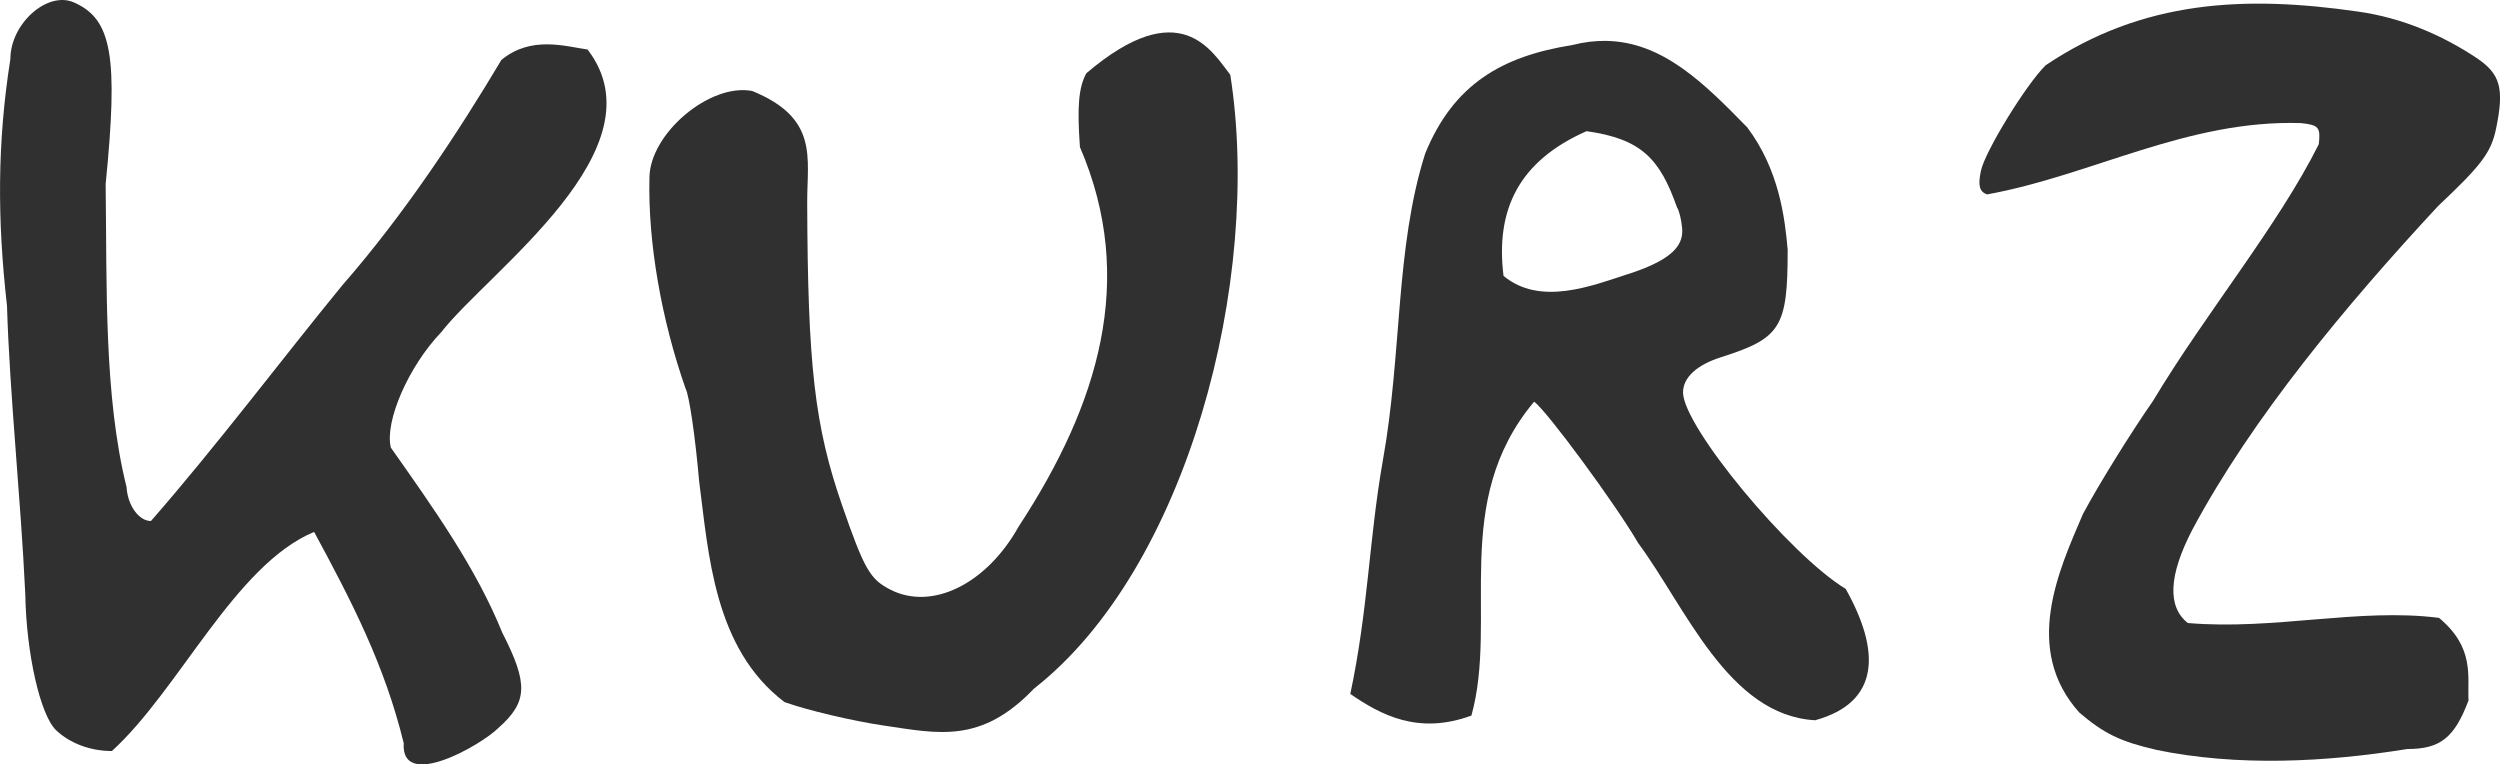 <?xml version="1.0" encoding="UTF-8" standalone="no"?>
<!-- Created with Inkscape (http://www.inkscape.org/) -->

<svg
   xmlns:dc="http://purl.org/dc/elements/1.1/"
   xmlns:cc="http://creativecommons.org/ns#"
   xmlns:rdf="http://www.w3.org/1999/02/22-rdf-syntax-ns#"
   xmlns:svg="http://www.w3.org/2000/svg"
   xmlns="http://www.w3.org/2000/svg"
   xmlns:sodipodi="http://sodipodi.sourceforge.net/DTD/sodipodi-0.dtd"
   xmlns:inkscape="http://www.inkscape.org/namespaces/inkscape"
   width="106.89mm"
   height="32.682mm"
   viewBox="0 0 106.89 32.682"
   version="1.1"
   id="svg8"
   inkscape:version="0.92.2 (5c3e80d, 2017-08-06)"
   sodipodi:docname="kurz-logo.svg">
  <defs
     id="defs2" />
  <sodipodi:namedview
     id="base"
     pagecolor="#ffffff"
     bordercolor="#666666"
     borderopacity="1.0"
     inkscape:pageopacity="0.0"
     inkscape:pageshadow="2"
     inkscape:zoom="0.98994952"
     inkscape:cx="100.13576"
     inkscape:cy="-86.852016"
     inkscape:document-units="mm"
     inkscape:current-layer="g823"
     showgrid="false"
     inkscape:window-width="1366"
     inkscape:window-height="705"
     inkscape:window-x="-8"
     inkscape:window-y="-8"
     inkscape:window-maximized="1" />
  <g
     inkscape:label="Layer 1"
     inkscape:groupmode="layer"
     id="layer1"
     transform="translate(0,-264.318)">
    <g
       id="g822">
      <g
         transform="translate(444.737,-49.156)"
         id="g45">
        <g
           id="g823"
           transform="translate(-1.226,263.656)">
          <path
             inkscape:export-ydpi="96"
             inkscape:export-xdpi="96"
             sodipodi:nodetypes="cccccccccccccccc"
             inkscape:connector-curvature="0"
             id="path927-6"
             d="m -405.727,80.84 c -1.356,-0.203 -3.264,-0.655 -4.239,-1.002 -3.032,-2.295 -3.248,-6.363 -3.653,-9.449 -0.166,-1.906 -0.426,-3.687 -0.58,-3.959 -1.03,-2.946 -1.609,-6.22 -1.545,-8.999 0.003,-1.89 2.572,-4.069 4.392,-3.724 2.855,1.162 2.348,2.854 2.354,4.76 0.022,6.967 0.316,9.559 1.491,12.952 0.95,2.74 1.193,3.165 2.069,3.611 1.78,0.907 4.11,-0.241 5.482,-2.701 3.419,-5.221 5.055,-10.572 2.619,-16.224 -0.125,-1.728 -0.055,-2.556 0.274,-3.155 4.016,-3.424 5.376,-0.927 6.154,0.065 1.382,8.754 -1.83,21.113 -8.394,26.247 -2.26,2.365 -4.086,1.922 -6.423,1.577 z"
             style="fill:#303030;stroke-width:0.3;fill-opacity:1" />
          <path
             style="fill:#303030;stroke-width:0.227;fill-opacity:1"
             d="m -374.864,51.566 c -0.452,-0.005 -0.927,0.051 -1.429,0.179 -2.996,0.477 -5.073,1.669 -6.284,4.641 -1.286,4.059 -0.982,8.538 -1.812,13.139 -0.596,3.41 -0.616,6.306 -1.388,9.964 1.285,0.88 2.889,1.766 5.178,0.924 1.153,-4.169 -0.919,-9.122 2.682,-13.422 0.548,0.398 3.499,4.408 4.446,6.043 2.031,2.741 3.852,7.374 7.569,7.579 2.781,-0.766 2.8,-2.954 1.306,-5.616 -2.416,-1.466 -6.955,-6.949 -6.955,-8.401 0,-0.634 0.583,-1.174 1.621,-1.504 2.567,-0.815 2.853,-1.276 2.853,-4.598 -0.12,-1.357 -0.364,-3.413 -1.727,-5.228 -1.83,-1.872 -3.618,-3.674 -6.061,-3.7 z m -0.811,3.86 c 2.357,0.333 3.136,1.189 3.869,3.266 0.09,0.124 0.185,0.529 0.219,0.901 0.067,0.823 -0.624,1.399 -2.348,1.956 v -0.003 c -1.515,0.493 -3.73,1.37 -5.291,0.067 -0.353,-2.856 0.676,-4.918 3.55,-6.187 z"
             id="path1033-8-1"
             inkscape:connector-curvature="0" />
          <path
             inkscape:export-ydpi="96"
             inkscape:export-xdpi="96"
             sodipodi:nodetypes="cccccccccccccccccccc"
             inkscape:connector-curvature="0"
             id="path927-6-8"
             d="m -351.349,81.869 c -1.497,-0.342 -2.212,-0.689 -3.259,-1.585 -2.438,-2.72 -0.873,-6.087 0.155,-8.489 0.669,-1.252 2.02,-3.433 3.003,-4.847 2.241,-3.737 5.344,-7.485 7.081,-10.964 0.081,-0.723 -0.002,-0.822 -0.759,-0.903 -4.864,-0.153 -8.926,2.231 -13.426,3.05 -0.326,-0.119 -0.394,-0.382 -0.261,-1.01 0.176,-0.831 1.941,-3.707 2.771,-4.515 4.159,-2.792 8.53,-2.988 13.34,-2.295 1.917,0.268 3.612,1.016 5.061,1.971 1.039,0.691 1.212,1.304 0.855,3.031 -0.212,1.022 -0.611,1.555 -2.478,3.312 -3.927,4.231 -7.945,9.046 -10.506,13.834 -1.016,1.951 -1.082,3.302 -0.195,3.997 3.693,0.315 7.31,-0.657 10.738,-0.221 1.533,1.274 1.211,2.502 1.263,3.528 -0.602,1.599 -1.208,2.08 -2.618,2.08 -3.476,0.56 -7.257,0.76 -10.763,0.03 z"
             style="fill:#303030;stroke-width:0.278;fill-opacity:1" />
          <path
             inkscape:export-ydpi="96"
             inkscape:export-xdpi="96"
             sodipodi:nodetypes="ccccccccccccccccccc"
             inkscape:connector-curvature="0"
             id="path927-6-2"
             d="m -426.25,81.592 c -0.81,-3.321 -2.205,-6.028 -3.831,-9.032 -3.383,1.409 -5.778,6.766 -8.646,9.369 -0.915,0 -1.79,-0.326 -2.383,-0.887 -0.676,-0.639 -1.276,-3.277 -1.319,-5.795 -0.194,-4.148 -0.667,-8.517 -0.783,-12.356 -0.419,-3.689 -0.417,-6.989 0.144,-10.545 0,-1.516 1.579,-2.925 2.717,-2.425 1.628,0.716 1.904,2.294 1.357,7.77 0.057,4.403 -0.076,9.048 0.894,12.955 0.047,0.78 0.524,1.448 1.043,1.448 2.815,-3.218 5.638,-6.976 8.189,-10.088 2.643,-3.023 4.945,-6.522 6.793,-9.623 1.269,-1.058 2.762,-0.577 3.686,-0.448 3.254,4.238 -4.211,9.466 -6.26,12.09 -1.393,1.455 -2.42,3.807 -2.153,4.928 1.815,2.578 3.636,5.124 4.77,7.923 1.118,2.184 1.085,2.957 -0.173,4.069 -0.734,0.734 -4.176,2.701 -4.045,0.648 z"
             style="fill:#303030;stroke-width:0.259;fill-opacity:1" />
        </g>
      </g>
    </g>
  </g>
</svg>
